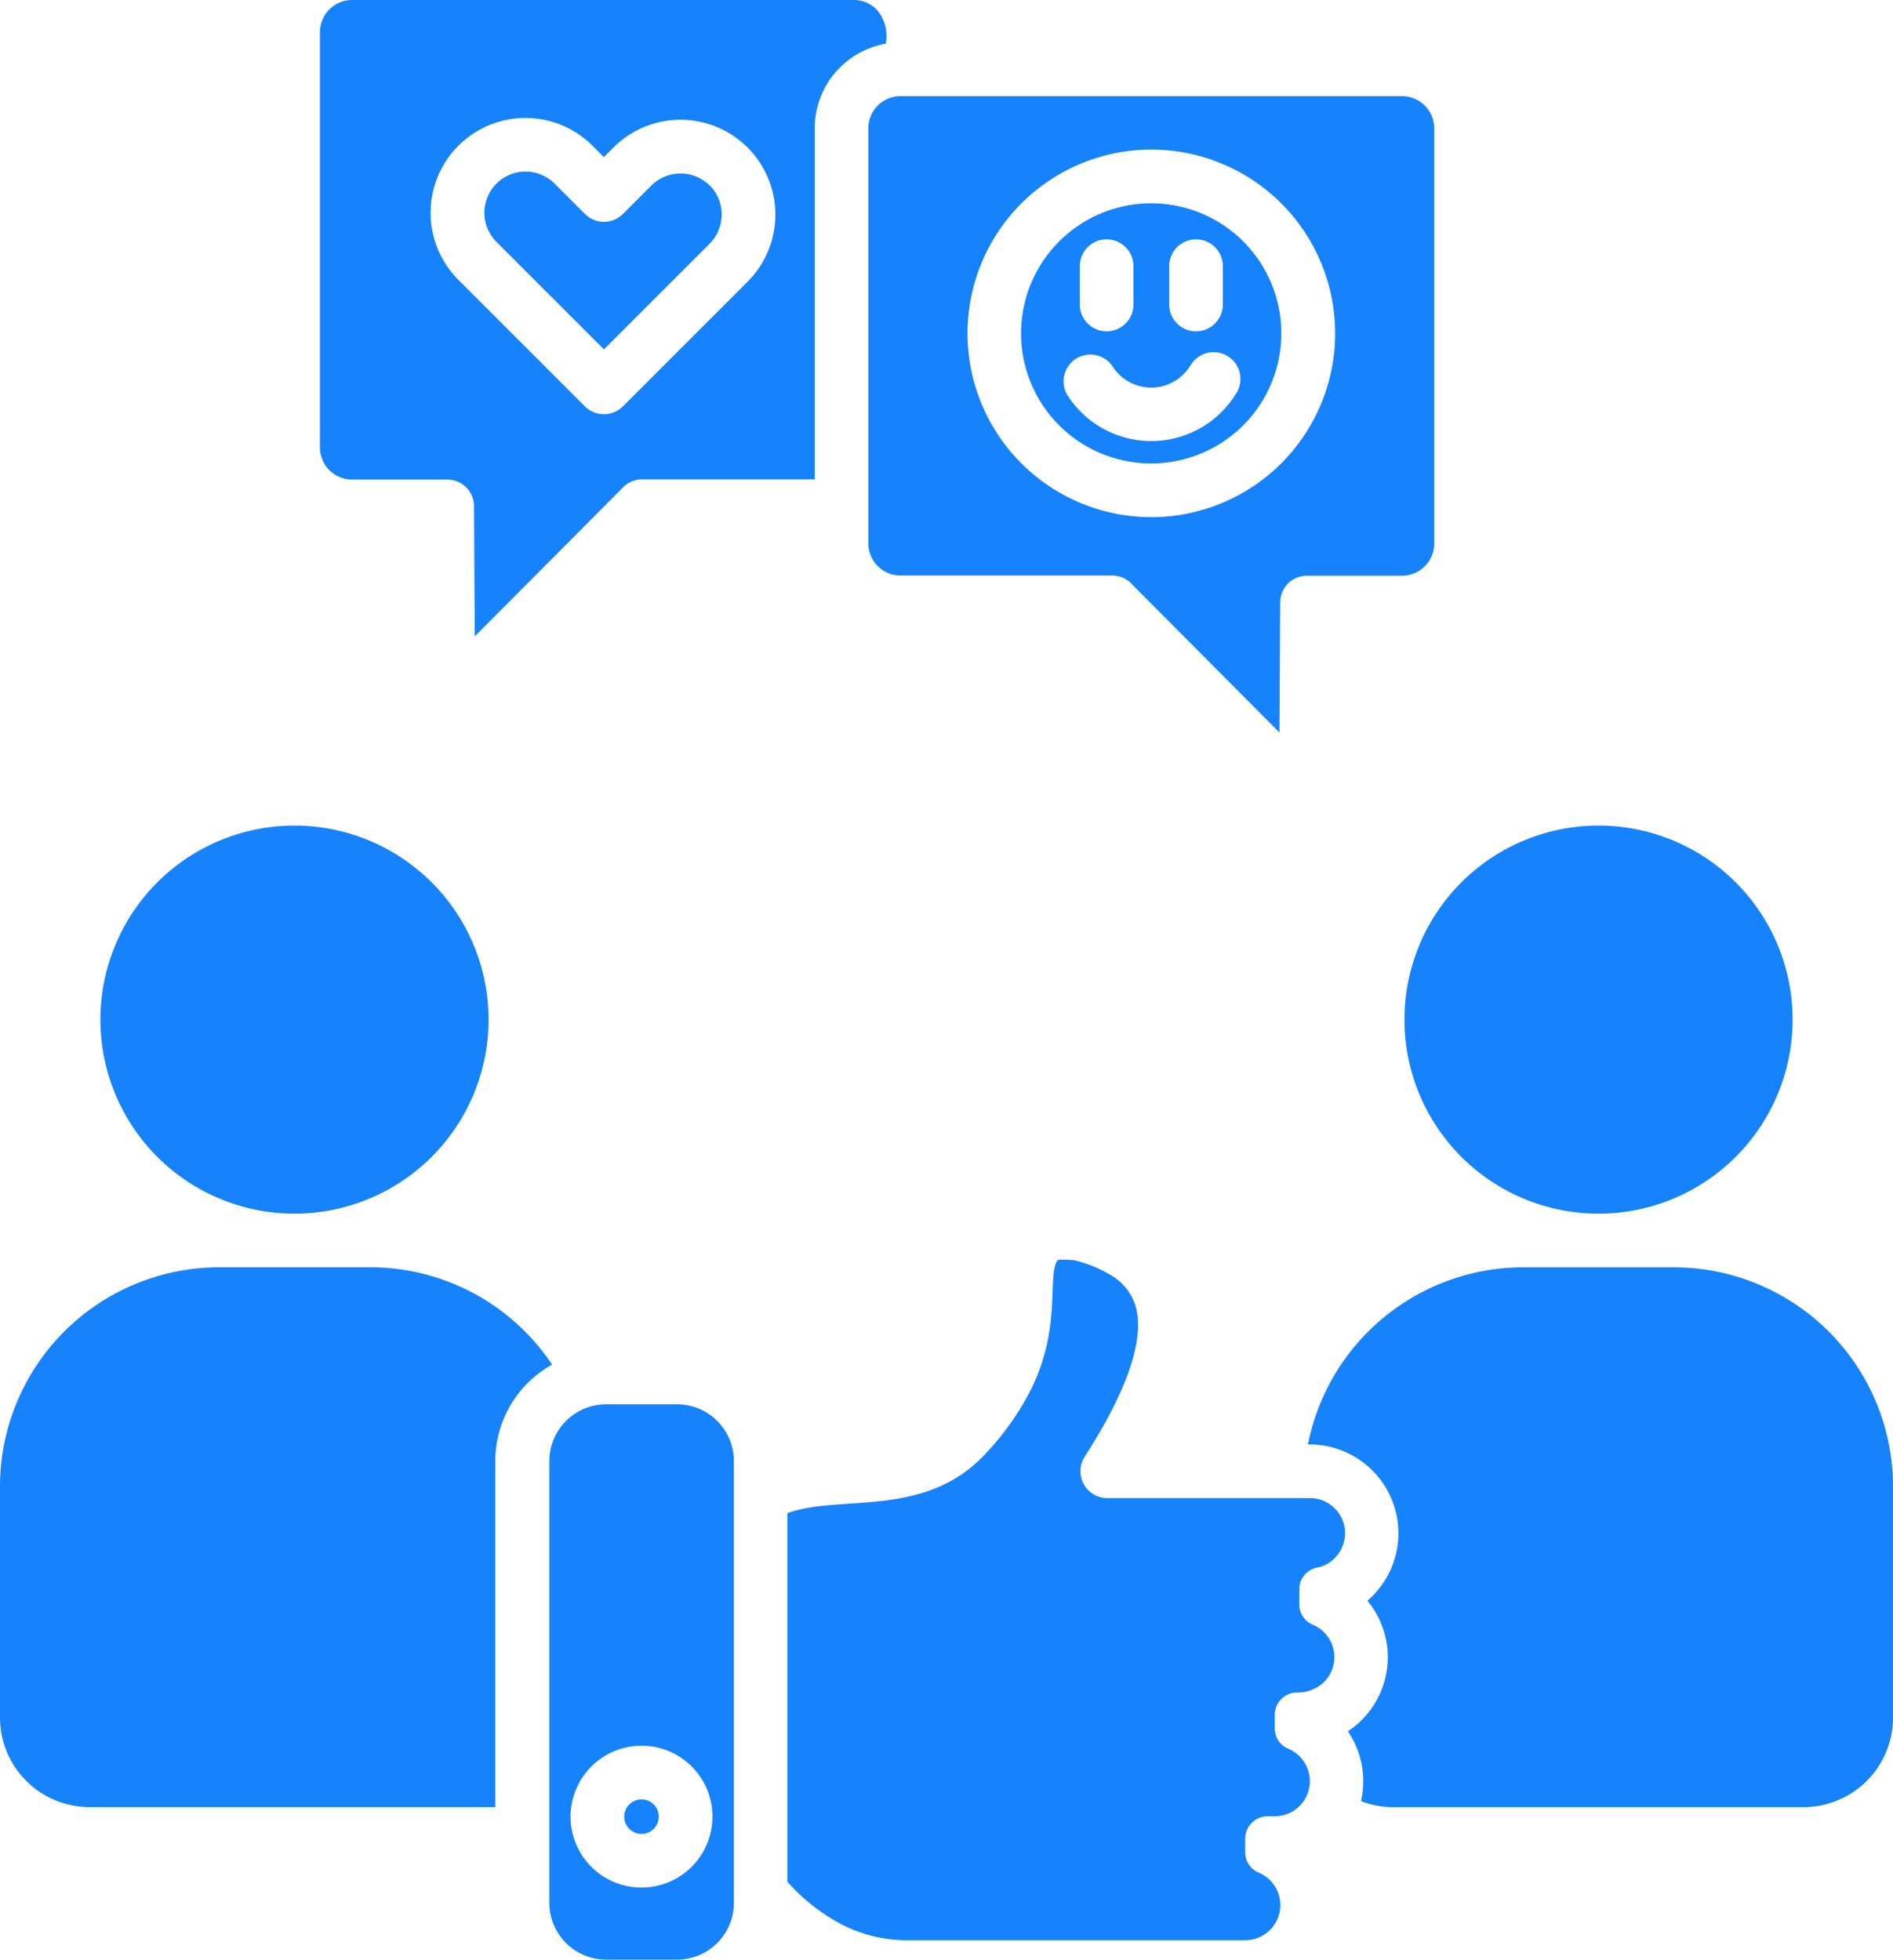 <svg xmlns="http://www.w3.org/2000/svg" width="50" height="51.771" viewBox="0 0 50 51.771">
  <path id="engagement" d="M55.893,60.312a5.126,5.126,0,1,0,0,7.249A5.126,5.126,0,0,0,55.893,60.312Zm34.444,0a5.126,5.126,0,1,0,0,7.249A5.126,5.126,0,0,0,90.337,60.312ZM81.527,39.54H68.27a.849.849,0,0,0-.845.845V51.359a.849.849,0,0,0,.845.845h5.595a.708.708,0,0,1,.539.248l3.881,3.9.018-3.443a.706.706,0,0,1,.706-.7v0h2.517a.849.849,0,0,0,.845-.845V40.384A.849.849,0,0,0,81.527,39.54Zm-4.2,3.837a3.437,3.437,0,1,1-5.868,2.43,3.438,3.438,0,0,1,5.868-2.43ZM74.9,40.952a4.855,4.855,0,1,1-4.855,4.855A4.856,4.856,0,0,1,74.9,40.952Zm-1.89,3.08a.709.709,0,1,1,1.418,0v1.012a.709.709,0,0,1-1.418,0Zm2.361,0a.709.709,0,0,1,1.418,0v1.012a.709.709,0,0,1-1.418,0Zm.555,2.637a.708.708,0,1,1,1.2.748,2.627,2.627,0,0,1-4.456,0,.708.708,0,0,1,1.2-.748A1.21,1.21,0,0,0,75.924,46.669Zm-8.037-8.515a2.27,2.27,0,0,0-1.88,2.231v9.28h-4.56a.708.708,0,0,0-.539.248l-3.881,3.9-.018-3.443a.706.706,0,0,0-.706-.7v0H53.786a.849.849,0,0,1-.845-.845V37.845A.849.849,0,0,1,53.786,37H67.042a.842.842,0,0,1,.6.249A1.071,1.071,0,0,1,67.887,38.154Zm-5.424,2.01a2.5,2.5,0,0,0-1.771.732l-.254.254-.3-.3a2.505,2.505,0,0,0-3.543,3.543l3.344,3.344a.709.709,0,0,0,1,0l3.3-3.3a2.507,2.507,0,0,0-1.771-4.274Zm.769,1.735a1.093,1.093,0,0,0-1.537,0l-.755.755a.709.709,0,0,1-1,0l-.8-.8A1.087,1.087,0,0,0,57.6,43.387l2.842,2.842,2.794-2.794a1.093,1.093,0,0,0,0-1.537ZM79.037,75.16a2.347,2.347,0,0,1,1.57,4.128,2.342,2.342,0,0,1-.516,3.45,2.337,2.337,0,0,1,.347,1.844,2.325,2.325,0,0,0,.852.159H92.134a2.365,2.365,0,0,0,2.356-2.356v-6.13a5.793,5.793,0,0,0-5.774-5.774H84.708A5.8,5.8,0,0,0,79.037,75.16ZM62.379,74.1H60.49A1.5,1.5,0,0,0,59,75.6V87.276A1.5,1.5,0,0,0,60.49,88.77h1.889a1.5,1.5,0,0,0,1.495-1.495V75.6A1.5,1.5,0,0,0,62.379,74.1Zm2.913,2.873c1.41-.509,3.632.162,5.237-1.576a7.278,7.278,0,0,0,1.19-1.685c.819-1.648.424-2.98.7-3.414.016-.026.149-.026.435-.007a3.392,3.392,0,0,1,.994.407,1.432,1.432,0,0,1,.623.765c.354,1.1-.558,2.819-1.333,4.024a.709.709,0,0,0,.6,1.09h5.353a.928.928,0,0,1,.655,1.583.843.843,0,0,1-.458.25.587.587,0,0,0-.48.581v.388a.581.581,0,0,0,.361.545.929.929,0,0,1,.294,1.511,1,1,0,0,1-.733.278.591.591,0,0,0-.57.591v.352a.581.581,0,0,0,.36.544.928.928,0,0,1-.36,1.783h-.189a.592.592,0,0,0-.591.591v.356a.581.581,0,0,0,.36.544.928.928,0,0,1-.36,1.783H68.5a3.757,3.757,0,0,1-1.774-.414,5.069,5.069,0,0,1-1.437-1.129V76.974Zm-6.22-3.922a2.919,2.919,0,0,0-1.5,2.543v9.146H46.846a2.365,2.365,0,0,1-2.356-2.356v-6.13a5.793,5.793,0,0,1,5.774-5.774h4.008A5.77,5.77,0,0,1,59.073,73.052Zm2.684,11.619a.456.456,0,0,1-.645.645A.456.456,0,0,1,61.757,84.671Zm-.322-1.552a1.874,1.874,0,1,1-1.874,1.874A1.876,1.876,0,0,1,61.435,83.119Z" transform="translate(-44.49 -37)" fill="#1682fb" fill-rule="evenodd"/>
</svg>
